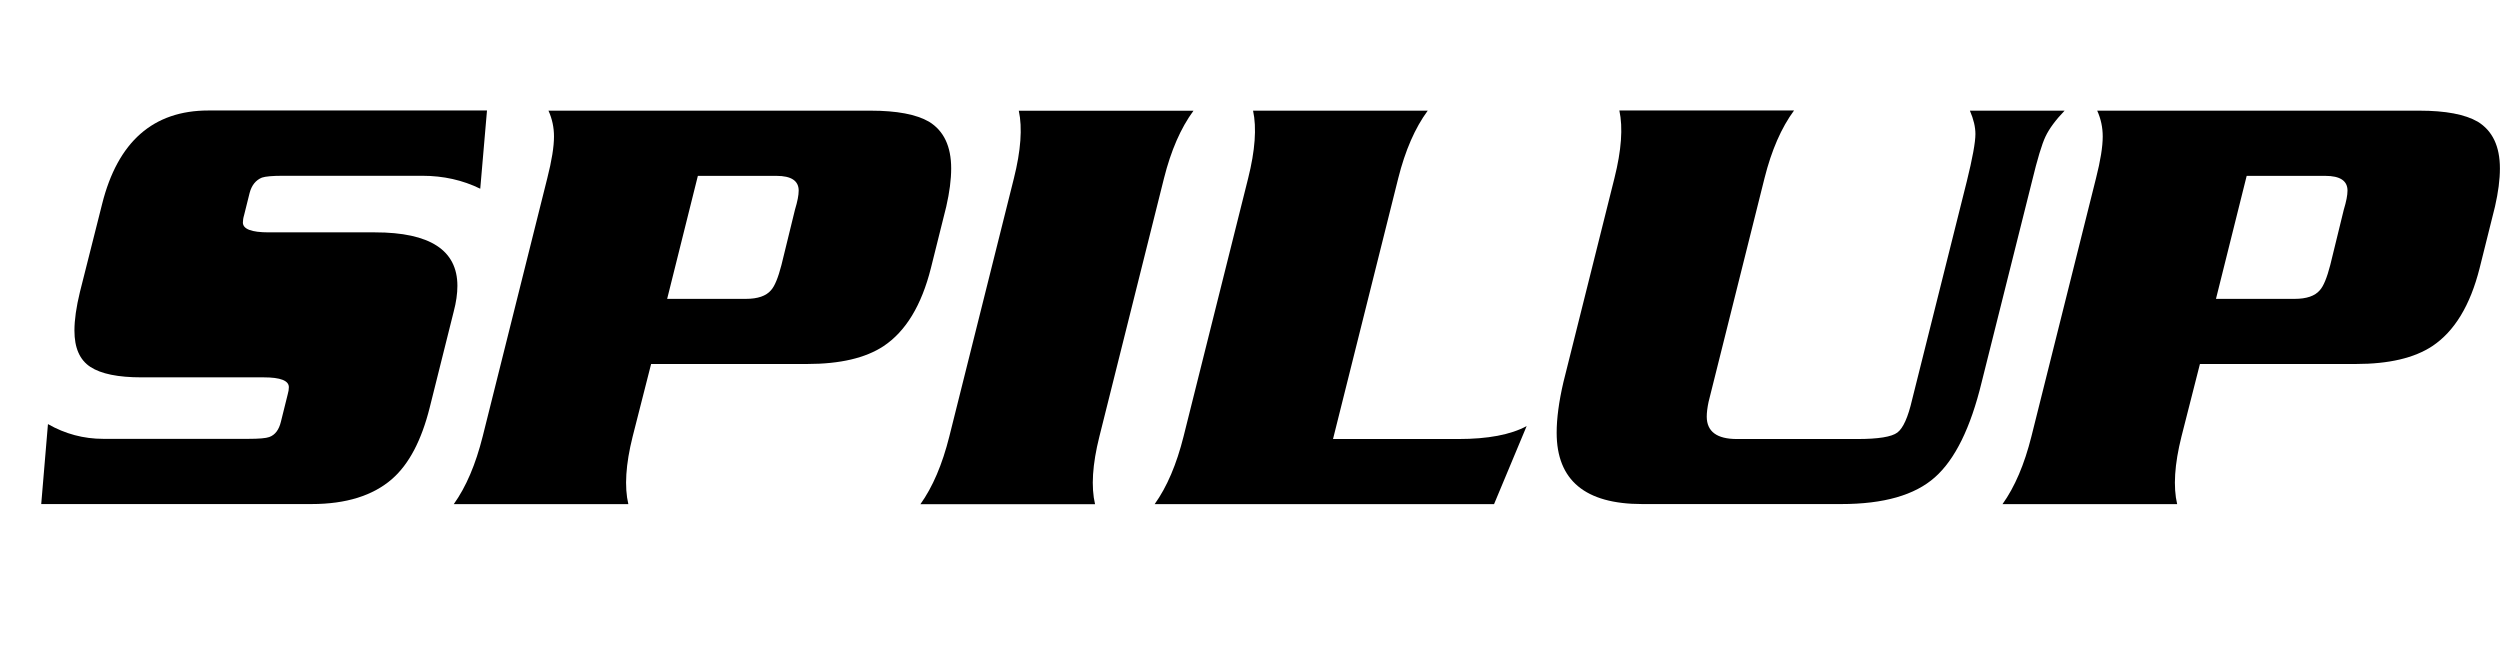 <?xml version="1.0" encoding="utf-8"?>
<!-- Generator: Adobe Illustrator 27.0.0, SVG Export Plug-In . SVG Version: 6.00 Build 0)  -->
<svg version="1.1" xmlns="http://www.w3.org/2000/svg" xmlns:xlink="http://www.w3.org/1999/xlink" x="0px" y="0px"
	 viewBox="0 0 289.85 75.07" style="enable-background:new 0 0 289.85 75.07;" xml:space="preserve">
<style type="text/css">
	.st0{fill:none;stroke:#1D1D1B;stroke-width:1.498;stroke-miterlimit:10;}
	.st1{fill:#664D9A;}
	.st2{fill:none;stroke:#59467F;stroke-width:0;stroke-miterlimit:10;}
	.st3{fill:none;stroke:#A69FB2;stroke-width:0;stroke-miterlimit:10;}
	.st4{fill:#654D99;}
	.st5{fill:#4C3F64;}
	.st6{fill:#FFFFFF;}
	.st7{fill:none;stroke:#F8D6A1;stroke-width:0;stroke-miterlimit:10;}
	.st8{fill:none;stroke:#DE84BF;stroke-width:0;stroke-miterlimit:10;}
	.st9{fill:none;stroke:#F299C1;stroke-width:0;stroke-miterlimit:10;}
	.st10{fill:none;stroke:#C581DA;stroke-width:0;stroke-miterlimit:10;}
	.st11{fill:none;stroke:#95B3D5;stroke-width:0;stroke-miterlimit:10;}
	.st12{fill:none;stroke:#DE99E9;stroke-width:0;stroke-miterlimit:10;}
	.st13{fill:none;stroke:#F7C596;stroke-width:0;stroke-miterlimit:10;}
	.st14{fill:none;stroke:#EF9C38;stroke-width:0;stroke-miterlimit:10;}
	.st15{fill:none;stroke:#D65B61;stroke-width:0;stroke-miterlimit:10;}
	.st16{fill:none;stroke:#BD1EA9;stroke-width:0;stroke-miterlimit:10;}
	.st17{fill:none;stroke:#D01E81;stroke-width:0;stroke-miterlimit:10;}
	.st18{fill:none;stroke:#D133AA;stroke-width:0;stroke-miterlimit:10;}
	.st19{fill:none;stroke:#B81B9B;stroke-width:0;stroke-miterlimit:10;}
	.st20{fill:none;stroke:#744DBE;stroke-width:0;stroke-miterlimit:10;}
	.st21{fill:none;stroke:#A41BC3;stroke-width:0;stroke-miterlimit:10;}
	.st22{fill:none;stroke:#5B35AF;stroke-width:0;stroke-miterlimit:10;}
	.st23{fill:none;stroke:#F6B592;stroke-width:0;stroke-miterlimit:10;}
	.st24{fill:none;stroke:#94C1DD;stroke-width:0;stroke-miterlimit:10;}
	.st25{fill:none;stroke:#ED7B29;stroke-width:0;stroke-miterlimit:10;}
	.st26{fill:none;stroke:#EE8C34;stroke-width:0;stroke-miterlimit:10;}
	.st27{fill:none;stroke:#72469D;stroke-width:0;stroke-miterlimit:10;}
	.st28{fill:none;stroke:#733895;stroke-width:0;stroke-miterlimit:10;}
	.st29{fill:none;stroke:#874D96;stroke-width:0;stroke-miterlimit:10;}
	.st30{fill:none;stroke:#ACE6EF;stroke-width:0;stroke-miterlimit:10;}
	.st31{fill:none;stroke:#9CD0E5;stroke-width:0;stroke-miterlimit:10;}
	.st32{fill:none;stroke:#A4069A;stroke-width:0;stroke-miterlimit:10;}
	.st33{fill:none;stroke:#7B55A5;stroke-width:0;stroke-miterlimit:10;}
	.st34{fill:none;stroke:#5A43B7;stroke-width:0;stroke-miterlimit:10;}
	.st35{fill:none;stroke:#2975B2;stroke-width:0;stroke-miterlimit:10;}
	.st36{fill:#EE8B2D;}
	.st37{fill:#F0AC43;}
	.st38{fill:#BC097F;}
	.st39{fill:#EC6B24;}
	.st40{fill:#58CDDE;}
	.st41{fill:#E43382;}
	.st42{fill:#2882BA;}
	.st43{fill:#8B03B4;}
	.st44{fill:#39A1CB;}
	.st45{fill:#BD32D2;}
	.st46{fill:#2A67AA;}
	.st47{fill:#E62F81;}
	.st48{fill:#F39A2C;}
	.st49{fill:#EEBC2F;}
	.st50{fill:#EB5224;}
	.st51{fill:#AE0B80;}
	.st52{fill:#812081;}
	.st53{fill:none;stroke:#F6C396;stroke-width:0;stroke-miterlimit:10;}
	.st54{fill:none;stroke:#E0B290;stroke-width:0;stroke-miterlimit:10;}
	.st55{fill:none;stroke:#F8D494;stroke-width:0;stroke-miterlimit:10;}
	.st56{fill:none;stroke:#EF982B;stroke-width:0;stroke-miterlimit:10;}
	.st57{fill:none;stroke:#D77627;stroke-width:0;stroke-miterlimit:10;}
	.st58{fill:none;stroke:#88D0E6;stroke-width:0;stroke-miterlimit:10;}
	.st59{fill:none;stroke:#93BCE1;stroke-width:0;stroke-miterlimit:10;}
	.st60{fill:none;stroke:#1C8DC8;stroke-width:0;stroke-miterlimit:10;}
	.st61{fill:none;stroke:#C681DD;stroke-width:0;stroke-miterlimit:10;}
	.st62{fill:none;stroke:#F89CC0;stroke-width:0;stroke-miterlimit:10;}
	.st63{fill:none;stroke:#DF8EEB;stroke-width:0;stroke-miterlimit:10;}
	.st64{fill:none;stroke:#A50FC8;stroke-width:0;stroke-miterlimit:10;}
	.st65{fill:none;stroke:#BE1E9E;stroke-width:0;stroke-miterlimit:10;}
	.st66{fill:none;stroke:#D681C9;stroke-width:0;stroke-miterlimit:10;}
	.st67{fill:none;stroke:#CF1E8A;stroke-width:0;stroke-miterlimit:10;}
	.st68{fill:none;stroke:#838FDF;stroke-width:0;stroke-miterlimit:10;}
	.st69{fill:none;stroke:#819DF8;stroke-width:0;stroke-miterlimit:10;}
	.st70{fill:none;stroke:#052DD7;stroke-width:0;stroke-miterlimit:10;}
	.st71{fill:none;stroke:#BEE09A;stroke-width:0;stroke-miterlimit:10;}
	.st72{fill:none;stroke:#93CFA0;stroke-width:0;stroke-miterlimit:10;}
	.st73{fill:none;stroke:#A3D69D;stroke-width:0;stroke-miterlimit:10;}
	.st74{fill:none;stroke:#E9EF94;stroke-width:0;stroke-miterlimit:10;}
	.st75{fill:none;stroke:#D8EA96;stroke-width:0;stroke-miterlimit:10;}
	.st76{fill:none;stroke:#97CA30;stroke-width:0;stroke-miterlimit:10;}
	.st77{fill:none;stroke:#A8CF2E;stroke-width:0;stroke-miterlimit:10;}
	.st78{fill:none;stroke:#52B03B;stroke-width:0;stroke-miterlimit:10;}
	.st79{fill:none;stroke:#7DBF35;stroke-width:0;stroke-miterlimit:10;}
	.st80{fill:none;stroke:#62B737;stroke-width:0;stroke-miterlimit:10;}
	.st81{fill:none;stroke:#37A63E;stroke-width:0;stroke-miterlimit:10;}
	.st82{fill:none;stroke:#8DC631;stroke-width:0;stroke-miterlimit:10;}
	.st83{fill:none;stroke:#FEA881;stroke-width:0;stroke-miterlimit:10;}
	.st84{fill:none;stroke:#F29482;stroke-width:0;stroke-miterlimit:10;}
	.st85{fill:none;stroke:#F13D04;stroke-width:0;stroke-miterlimit:10;}
	.st86{fill:none;stroke:#DF8880;stroke-width:0;stroke-miterlimit:10;}
	.st87{fill:none;stroke:#DE3102;stroke-width:0;stroke-miterlimit:10;}
	.st88{fill:none;stroke:#88AAFD;stroke-width:0;stroke-miterlimit:10;}
	.st89{fill:none;stroke:#0C3ADC;stroke-width:0;stroke-miterlimit:10;}
	.st90{fill:none;stroke:#6CBA37;stroke-width:0;stroke-miterlimit:10;}
	.st91{fill:none;stroke:#C2D92A;stroke-width:0;stroke-miterlimit:10;}
	.st92{fill:none;stroke:#FDE78E;stroke-width:0;stroke-miterlimit:10;}
	.st93{fill:none;stroke:#EB6916;stroke-width:0;stroke-miterlimit:10;}
	.st94{fill:none;stroke:#F5BC23;stroke-width:0;stroke-miterlimit:10;}
	.st95{fill:none;stroke:#F6B381;stroke-width:0;stroke-miterlimit:10;}
	.st96{fill:none;stroke:#EFA0A9;stroke-width:0;stroke-miterlimit:10;}
	.st97{fill:none;stroke:#F5B8A4;stroke-width:0;stroke-miterlimit:10;}
	.st98{fill:none;stroke:#E5584D;stroke-width:0;stroke-miterlimit:10;}
	.st99{fill:#F0A928;}
	.st100{fill:#2779C2;}
	.st101{fill:#11A0CD;}
	.st102{fill:#BE1CD6;}
	.st103{fill:#ED872D;}
	.st104{fill:#C16521;}
	.st105{fill:#033BF0;}
	.st106{fill:#F03981;}
	.st107{fill:#071FBE;}
	.st108{fill:#8C02BA;}
	.st109{fill:#AD0393;}
	.st110{fill:#B1D42C;}
	.st111{fill:#E52904;}
	.st112{fill:#FC5103;}
	.st113{fill:#7DC034;}
	.st114{fill:#279F41;}
	.st115{fill:#BF1001;}
	.st116{fill:#D3DE28;}
	.st117{fill:#47AD3A;}
	.st118{fill:#7D0480;}
	.st119{fill:#E101A9;}
	.st120{fill:#1154FA;}
	.st121{fill:#ED6702;}
	.st122{fill:#EA7048;}
	.st123{fill:#FACE1D;}
	.st124{fill:#DF4052;}
	.st125{fill:none;stroke:#C2DB8C;stroke-width:0;stroke-miterlimit:10;}
	.st126{fill:none;stroke:#A5D39B;stroke-width:0;stroke-miterlimit:10;}
	.st127{fill:none;stroke:#6FB64E;stroke-width:0;stroke-miterlimit:10;}
	.st128{fill:none;stroke:#7CA9B3;stroke-width:0;stroke-miterlimit:10;}
	.st129{fill:none;stroke:#F6BF90;stroke-width:0;stroke-miterlimit:10;}
	.st130{fill:none;stroke:#F4B4A0;stroke-width:0;stroke-miterlimit:10;}
	.st131{fill:none;stroke:#F39AB8;stroke-width:0;stroke-miterlimit:10;}
	.st132{fill:none;stroke:#C49DB8;stroke-width:0;stroke-miterlimit:10;}
	.st133{fill:none;stroke:#BF3F97;stroke-width:0;stroke-miterlimit:10;}
	.st134{fill:none;stroke:#494E92;stroke-width:0;stroke-miterlimit:10;}
	.st135{fill:none;stroke:#EF567F;stroke-width:0;stroke-miterlimit:10;}
	.st136{fill:none;stroke:#F2616F;stroke-width:0;stroke-miterlimit:10;}
	.st137{fill:none;stroke:#784B91;stroke-width:0;stroke-miterlimit:10;}
	.st138{fill:none;stroke:#7B706A;stroke-width:0;stroke-miterlimit:10;}
	.st139{fill:none;stroke:#F37B57;stroke-width:0;stroke-miterlimit:10;}
	.st140{fill:none;stroke:#7DAAC1;stroke-width:0;stroke-miterlimit:10;}
	.st141{fill:none;stroke:#025B9B;stroke-width:0;stroke-miterlimit:10;}
	.st142{fill:none;stroke:#7DB8CA;stroke-width:0;stroke-miterlimit:10;}
	.st143{fill:none;stroke:#0269A4;stroke-width:0;stroke-miterlimit:10;}
	.st144{fill:none;stroke:#F4B092;stroke-width:0;stroke-miterlimit:10;}
	.st145{fill:none;stroke:#F37749;stroke-width:0;stroke-miterlimit:10;}
	.st146{fill:none;stroke:#7DCAD3;stroke-width:0;stroke-miterlimit:10;}
	.st147{fill:none;stroke:#027BBB;stroke-width:0;stroke-miterlimit:10;}
	.st148{fill:none;stroke:#A9A0B9;stroke-width:0;stroke-miterlimit:10;}
	.st149{fill:none;stroke:#764498;stroke-width:0;stroke-miterlimit:10;}
	.st150{fill:none;stroke:#A54297;stroke-width:0;stroke-miterlimit:10;}
	.st151{fill:none;stroke:#A65C80;stroke-width:0;stroke-miterlimit:10;}
	.st152{fill:none;stroke:#7CBFD1;stroke-width:0;stroke-miterlimit:10;}
	.st153{fill:none;stroke:#0270B9;stroke-width:0;stroke-miterlimit:10;}
	.st154{fill:none;stroke:#7CCECB;stroke-width:0;stroke-miterlimit:10;}
	.st155{fill:none;stroke:#028EBC;stroke-width:0;stroke-miterlimit:10;}
	.st156{fill:none;stroke:#7CB7B7;stroke-width:0;stroke-miterlimit:10;}
	.st157{fill:none;stroke:#7DD4BB;stroke-width:0;stroke-miterlimit:10;}
	.st158{fill:none;stroke:#79616B;stroke-width:0;stroke-miterlimit:10;}
	.st159{fill:none;stroke:#7C9B72;stroke-width:0;stroke-miterlimit:10;}
	.st160{fill:none;stroke:#7B7E6E;stroke-width:0;stroke-miterlimit:10;}
	.st161{fill:none;stroke:#029399;stroke-width:0;stroke-miterlimit:10;}
	.st162{fill:none;stroke:#DCE285;stroke-width:0;stroke-miterlimit:10;}
	.st163{fill:none;stroke:#A6C438;stroke-width:0;stroke-miterlimit:10;}
	.st164{fill:none;stroke:#027FC2;stroke-width:0;stroke-miterlimit:10;}
	.st165{fill:none;stroke:#D5D2D6;stroke-width:0;stroke-miterlimit:10;}
	.st166{fill:none;stroke:#DE9BB8;stroke-width:0;stroke-miterlimit:10;}
	.st167{fill:none;stroke:#F2A6AF;stroke-width:0;stroke-miterlimit:10;}
	.st168{fill:none;stroke:#B4C4D1;stroke-width:0;stroke-miterlimit:10;}
	.st169{fill:none;stroke:#2E5192;stroke-width:0;stroke-miterlimit:10;}
	.st170{fill:none;stroke:#3975AB;stroke-width:0;stroke-miterlimit:10;}
	.st171{fill:none;stroke:#79657A;stroke-width:0;stroke-miterlimit:10;}
	.st172{fill:none;stroke:#EF6276;stroke-width:0;stroke-miterlimit:10;}
	.st173{fill:none;stroke:#919ECE;stroke-width:0;stroke-miterlimit:10;}
	.st174{fill:none;stroke:#5A83B0;stroke-width:0;stroke-miterlimit:10;}
	.st175{fill:none;stroke:#EE488D;stroke-width:0;stroke-miterlimit:10;}
	.st176{fill:none;stroke:#775788;stroke-width:0;stroke-miterlimit:10;}
	.st177{fill:none;stroke:#D93D96;stroke-width:0;stroke-miterlimit:10;}
	.st178{fill:none;stroke:#785AA9;stroke-width:0;stroke-miterlimit:10;}
	.st179{fill:none;stroke:#D074B5;stroke-width:0;stroke-miterlimit:10;}
	.st180{fill:none;stroke:#5A92C7;stroke-width:0;stroke-miterlimit:10;}
	.st181{fill:none;stroke:#AA4097;stroke-width:0;stroke-miterlimit:10;}
	.st182{fill:#F7F8D9;}
	.st183{fill:#52AE5D;}
	.st184{fill:#904197;}
	.st185{fill:#015A8C;}
	.st186{fill:#F1684A;}
	.st187{fill:#EE3C96;}
	.st188{fill:#F07067;}
	.st189{fill:#025BA9;}
	.st190{fill:#F58647;}
	.st191{fill:#0278BB;}
	.st192{fill:#029BCC;}
	.st193{fill:#8CBD3F;}
	.st194{fill:#5B4798;}
	.st195{fill:#01A4BD;}
	.st196{fill:#0185C8;}
	.st197{fill:#C0CB31;}
	.st198{fill:#02B09C;}
	.st199{fill:#017595;}
	.st200{fill:#ED5384;}
	.st201{fill:#B2ACD3;}
	.st202{fill:#C43E96;}
	.st203{fill:#7090C9;}
	.st204{fill:#B492BE;}
	.st205{fill:none;stroke:#8CA5F8;stroke-width:0;stroke-miterlimit:10;}
	.st206{fill:none;stroke:#94B5F7;stroke-width:0;stroke-miterlimit:10;}
	.st207{fill:none;stroke:#9AC3F8;stroke-width:0;stroke-miterlimit:10;}
	.st208{fill:none;stroke:#A0D1F8;stroke-width:0;stroke-miterlimit:10;}
	.st209{fill:none;stroke:#A382AA;stroke-width:0;stroke-miterlimit:10;}
	.st210{fill:none;stroke:#B88AB7;stroke-width:0;stroke-miterlimit:10;}
	.st211{fill:none;stroke:#C68FC1;stroke-width:0;stroke-miterlimit:10;}
	.st212{fill:none;stroke:#D496CC;stroke-width:0;stroke-miterlimit:10;}
	.st213{fill:none;stroke:#E59DD7;stroke-width:0;stroke-miterlimit:10;}
	.st214{fill:none;stroke:#8593F7;stroke-width:0;stroke-miterlimit:10;}
	.st215{fill:none;stroke:#1F46FD;stroke-width:0;stroke-miterlimit:10;}
	.st216{fill:none;stroke:#2E67FC;stroke-width:0;stroke-miterlimit:10;}
	.st217{fill:none;stroke:#4545AF;stroke-width:0;stroke-miterlimit:10;}
	.st218{fill:none;stroke:#3C85FD;stroke-width:0;stroke-miterlimit:10;}
	.st219{fill:none;stroke:#691A6F;stroke-width:0;stroke-miterlimit:10;}
	.st220{fill:none;stroke:#4B53B0;stroke-width:0;stroke-miterlimit:10;}
	.st221{fill:none;stroke:#48A2FE;stroke-width:0;stroke-miterlimit:10;}
	.st222{fill:none;stroke:#8B2786;stroke-width:0;stroke-miterlimit:10;}
	.st223{fill:none;stroke:#A7329B;stroke-width:0;stroke-miterlimit:10;}
	.st224{fill:none;stroke:#C640B1;stroke-width:0;stroke-miterlimit:10;}
	.st225{fill:none;stroke:#EDA6BE;stroke-width:0;stroke-miterlimit:10;}
	.st226{fill:none;stroke:#EA9DB0;stroke-width:0;stroke-miterlimit:10;}
	.st227{fill:none;stroke:#E28A93;stroke-width:0;stroke-miterlimit:10;}
	.st228{fill:none;stroke:#E592A1;stroke-width:0;stroke-miterlimit:10;}
	.st229{fill:none;stroke:#DB7B7B;stroke-width:0;stroke-miterlimit:10;}
	.st230{fill:none;stroke:#F3B0D0;stroke-width:0;stroke-miterlimit:10;}
	.st231{fill:none;stroke:#EE649C;stroke-width:0;stroke-miterlimit:10;}
	.st232{fill:none;stroke:#E5517C;stroke-width:0;stroke-miterlimit:10;}
	.st233{fill:none;stroke:#D93550;stroke-width:0;stroke-miterlimit:10;}
	.st234{fill:none;stroke:#CB121C;stroke-width:0;stroke-miterlimit:10;}
	.st235{fill:none;stroke:#D52A41;stroke-width:0;stroke-miterlimit:10;}
	.st236{fill:none;stroke:#DD3D5E;stroke-width:0;stroke-miterlimit:10;}
	.st237{fill:none;stroke:#AFD27A;stroke-width:0;stroke-miterlimit:10;}
	.st238{fill:none;stroke:#9BC97A;stroke-width:0;stroke-miterlimit:10;}
	.st239{fill:none;stroke:#8CB27A;stroke-width:0;stroke-miterlimit:10;}
	.st240{fill:none;stroke:#B6DD7A;stroke-width:0;stroke-miterlimit:10;}
	.st241{fill:none;stroke:#73BD02;stroke-width:0;stroke-miterlimit:10;}
	.st242{fill:none;stroke:#57A902;stroke-width:0;stroke-miterlimit:10;}
	.st243{fill:none;stroke:#348902;stroke-width:0;stroke-miterlimit:10;}
	.st244{fill:none;stroke:#7B7DF8;stroke-width:0;stroke-miterlimit:10;}
	.st245{fill:none;stroke:#0E1EFD;stroke-width:0;stroke-miterlimit:10;}
	.st246{fill:none;stroke:#2656FC;stroke-width:0;stroke-miterlimit:10;}
	.st247{fill:none;stroke:#7A7A7A;stroke-width:0;stroke-miterlimit:10;}
	.st248{fill:none;stroke:#E6E6E5;stroke-width:0;stroke-miterlimit:10;}
	.st249{fill:none;stroke:#EFBA7A;stroke-width:0;stroke-miterlimit:10;}
	.st250{fill:none;stroke:#F1C27A;stroke-width:0;stroke-miterlimit:10;}
	.st251{fill:none;stroke:#F5E47A;stroke-width:0;stroke-miterlimit:10;}
	.st252{fill:none;stroke:#F3D37A;stroke-width:0;stroke-miterlimit:10;}
	.st253{fill:none;stroke:#EDAD7A;stroke-width:0;stroke-miterlimit:10;}
	.st254{fill:none;stroke:#763880;stroke-width:0;stroke-miterlimit:10;}
	.st255{fill:none;stroke:#875F80;stroke-width:0;stroke-miterlimit:10;}
	.st256{fill:none;stroke:#EA7502;stroke-width:0;stroke-miterlimit:10;}
	.st257{fill:none;stroke:#1530FD;stroke-width:0;stroke-miterlimit:10;}
	.st258{fill:none;stroke:#ED8A01;stroke-width:0;stroke-miterlimit:10;}
	.st259{fill:none;stroke:#F1A202;stroke-width:0;stroke-miterlimit:10;}
	.st260{fill:none;stroke:#92847E;stroke-width:0;stroke-miterlimit:10;}
	.st261{fill:none;stroke:#8B747F;stroke-width:0;stroke-miterlimit:10;}
	.st262{fill:none;stroke:#C45E49;stroke-width:0;stroke-miterlimit:10;}
	.st263{fill:none;stroke:#E36C5F;stroke-width:0;stroke-miterlimit:10;}
	.st264{fill:none;stroke:#F6C502;stroke-width:0;stroke-miterlimit:10;}
	.st265{fill:none;stroke:#B839A6;stroke-width:0;stroke-miterlimit:10;}
	.st266{fill:none;stroke:#7F4FDD;stroke-width:0;stroke-miterlimit:10;}
	.st267{fill:none;stroke:#6041C7;stroke-width:0;stroke-miterlimit:10;}
	.st268{fill:none;stroke:#E9D86D;stroke-width:0;stroke-miterlimit:10;}
	.st269{fill:none;stroke:#94C5EB;stroke-width:0;stroke-miterlimit:10;}
	.st270{fill:none;stroke:#A3C37F;stroke-width:0;stroke-miterlimit:10;}
	.st271{fill:none;stroke:#9ABE7A;stroke-width:0;stroke-miterlimit:10;}
	.st272{fill:none;stroke:#7EA27D;stroke-width:0;stroke-miterlimit:10;}
	.st273{fill:none;stroke:#337E01;stroke-width:0;stroke-miterlimit:10;}
	.st274{fill:none;stroke:#569E02;stroke-width:0;stroke-miterlimit:10;}
	.st275{fill:none;stroke:#186205;stroke-width:0;stroke-miterlimit:10;}
	.st276{fill:none;stroke:#266E05;stroke-width:0;stroke-miterlimit:10;}
	.st277{fill:none;stroke:#EE8746;stroke-width:0;stroke-miterlimit:10;}
	.st278{fill:none;stroke:#F49158;stroke-width:0;stroke-miterlimit:10;}
	.st279{fill:none;stroke:#E0591A;stroke-width:0;stroke-miterlimit:10;}
	.st280{fill:none;stroke:#E46228;stroke-width:0;stroke-miterlimit:10;}
	.st281{fill:none;stroke:#F6A257;stroke-width:0;stroke-miterlimit:10;}
	.st282{fill:none;stroke:#E25A28;stroke-width:0;stroke-miterlimit:10;}
	.st283{fill:none;stroke:#CE1B2A;stroke-width:0;stroke-miterlimit:10;}
	.st284{fill:none;stroke:#DE521A;stroke-width:0;stroke-miterlimit:10;}
	.st285{fill:none;stroke:#EF9B02;stroke-width:0;stroke-miterlimit:10;}
	.st286{fill:none;stroke:#EC7C02;stroke-width:0;stroke-miterlimit:10;}
	.st287{fill:none;stroke:#429502;stroke-width:0;stroke-miterlimit:10;}
	.st288{fill:none;stroke:#AB7EAA;stroke-width:0;stroke-miterlimit:10;}
	.st289{fill:none;stroke:#2B0A32;stroke-width:0;stroke-miterlimit:10;}
	.st290{fill:none;stroke:#EB5B8D;stroke-width:0;stroke-miterlimit:10;}
	.st291{fill:none;stroke:#5B1D53;stroke-width:0;stroke-miterlimit:10;}
	.st292{fill:none;stroke:#6D6D6D;stroke-width:0;stroke-miterlimit:10;}
	.st293{fill:none;stroke:#3F123F;stroke-width:0;stroke-miterlimit:10;}
	.st294{fill:none;stroke:#4D1649;stroke-width:0;stroke-miterlimit:10;}
	.st295{fill:#F2F2F2;}
	.st296{fill:#1734FC;}
	.st297{fill:#F46EAD;}
	.st298{fill:#E85A8A;}
	.st299{fill:#7AC702;}
	.st300{fill:#0408FD;}
	.st301{fill:#E1486D;}
	.st302{fill:#6BB202;}
	.st303{fill:#D747BC;}
	.st304{fill:#2657FD;}
	.st305{fill:#439F02;}
	.st306{fill:#3577FB;}
	.st307{fill:#D8324F;}
	.st308{fill:#D12133;}
	.st309{fill:#B539A5;}
	.st310{fill:#4293FE;}
	.st311{fill:#257201;}
	.st312{fill:#4EB0FD;}
	.st313{fill:#541262;}
	.st314{fill:#992B90;}
	.st315{fill:#7D227C;}
	.st316{fill:#C40304;}
	.st317{fill:#010101;}
	.st318{fill:#D9D9D8;}
	.st319{fill:#E86702;}
	.st320{fill:#418A01;}
	.st321{fill:#0A5208;}
	.st322{fill:#F3B302;}
	.st323{fill:#EF9101;}
	.st324{fill:#EB8201;}
	.st325{fill:#F8D601;}
	.st326{fill:#92D153;}
	.st327{fill:#2EB9E2;}
	.st328{fill:#238ECA;}
	.st329{fill:#B70B65;}
	.st330{fill:#E26B4A;}
	.st331{fill:#F25324;}
	.st332{fill:#F37223;}
	.st333{fill:#F68D23;}
	.st334{fill:#F8BA23;}
	.st335{fill:#FBD922;}
	.st336{fill:#C50249;}
	.st337{fill:#DE00A7;}
	.st338{fill:#D50078;}
	.st339{fill:#010000;}
	.st340{fill:#AEAEAE;}
	.st341{fill:none;stroke:#94DFED;stroke-width:0;stroke-miterlimit:10;}
	.st342{fill:none;stroke:#89CBE8;stroke-width:0;stroke-miterlimit:10;}
	.st343{fill:none;stroke:#A2C3FA;stroke-width:0;stroke-miterlimit:10;}
	.st344{fill:none;stroke:#97B1F0;stroke-width:0;stroke-miterlimit:10;}
	.st345{fill:none;stroke:#8A9CE3;stroke-width:0;stroke-miterlimit:10;}
	.st346{fill:none;stroke:#818AC8;stroke-width:0;stroke-miterlimit:10;}
	.st347{fill:none;stroke:#D492EC;stroke-width:0;stroke-miterlimit:10;}
	.st348{fill:none;stroke:#C58AE3;stroke-width:0;stroke-miterlimit:10;}
	.st349{fill:none;stroke:#B783DB;stroke-width:0;stroke-miterlimit:10;}
	.st350{fill:none;stroke:#AA82B9;stroke-width:0;stroke-miterlimit:10;}
	.st351{fill:none;stroke:#EF9FAF;stroke-width:0;stroke-miterlimit:10;}
	.st352{fill:none;stroke:#F1ADA6;stroke-width:0;stroke-miterlimit:10;}
	.st353{fill:none;stroke:#F3B5A1;stroke-width:0;stroke-miterlimit:10;}
	.st354{fill:none;stroke:#F8CC91;stroke-width:0;stroke-miterlimit:10;}
	.st355{fill:none;stroke:#FCDC9A;stroke-width:0;stroke-miterlimit:10;}
	.st356{fill:none;stroke:#E4AAF4;stroke-width:0;stroke-miterlimit:10;}
	.st357{fill:none;stroke:#EFB6FA;stroke-width:0;stroke-miterlimit:10;}
	.st358{fill:none;stroke:#1468CC;stroke-width:0;stroke-miterlimit:10;}
	.st359{fill:none;stroke:#207DD8;stroke-width:0;stroke-miterlimit:10;}
	.st360{fill:none;stroke:#2B8FE2;stroke-width:0;stroke-miterlimit:10;}
	.st361{fill:none;stroke:#1EABD6;stroke-width:0;stroke-miterlimit:10;}
	.st362{fill:none;stroke:#3975EA;stroke-width:0;stroke-miterlimit:10;}
	.st363{fill:none;stroke:#6F47D8;stroke-width:0;stroke-miterlimit:10;}
	.st364{fill:none;stroke:#0C27AC;stroke-width:0;stroke-miterlimit:10;}
	.st365{fill:none;stroke:#224ED4;stroke-width:0;stroke-miterlimit:10;}
	.st366{fill:none;stroke:#561DB4;stroke-width:0;stroke-miterlimit:10;}
	.st367{fill:none;stroke:#D361EF;stroke-width:0;stroke-miterlimit:10;}
	.st368{fill:none;stroke:#B93DE1;stroke-width:0;stroke-miterlimit:10;}
	.st369{fill:none;stroke:#6635BD;stroke-width:0;stroke-miterlimit:10;}
	.st370{fill:none;stroke:#9A1DCF;stroke-width:0;stroke-miterlimit:10;}
	.st371{fill:none;stroke:#C449E7;stroke-width:0;stroke-miterlimit:10;}
	.st372{fill:none;stroke:#A934D8;stroke-width:0;stroke-miterlimit:10;}
	.st373{fill:none;stroke:#7D0DBF;stroke-width:0;stroke-miterlimit:10;}
	.st374{fill:none;stroke:#8C16C8;stroke-width:0;stroke-miterlimit:10;}
	.st375{fill:none;stroke:#AD4177;stroke-width:0;stroke-miterlimit:10;}
	.st376{fill:none;stroke:#A93082;stroke-width:0;stroke-miterlimit:10;}
	.st377{fill:none;stroke:#620695;stroke-width:0;stroke-miterlimit:10;}
	.st378{fill:none;stroke:#E76B42;stroke-width:0;stroke-miterlimit:10;}
	.st379{fill:none;stroke:#E14C56;stroke-width:0;stroke-miterlimit:10;}
	.st380{fill:none;stroke:#E55D4B;stroke-width:0;stroke-miterlimit:10;}
	.st381{fill:none;stroke:#EC8133;stroke-width:0;stroke-miterlimit:10;}
	.st382{fill:none;stroke:#E76B41;stroke-width:0;stroke-miterlimit:10;}
	.st383{fill:none;stroke:#EE8A2D;stroke-width:0;stroke-miterlimit:10;}
	.st384{fill:none;stroke:#B04F6D;stroke-width:0;stroke-miterlimit:10;}
	.st385{fill:none;stroke:#9C3060;stroke-width:0;stroke-miterlimit:10;}
	.st386{fill:none;stroke:#992269;stroke-width:0;stroke-miterlimit:10;}
	.st387{fill:none;stroke:#E35451;stroke-width:0;stroke-miterlimit:10;}
	.st388{fill:none;stroke:#F4A82C;stroke-width:0;stroke-miterlimit:10;}
	.st389{fill:none;stroke:#F3F3F3;stroke-width:0;stroke-miterlimit:10;}
	.st390{fill:none;stroke:#999999;stroke-width:0;stroke-miterlimit:10;}
	.st391{fill:#1297D0;}
	.st392{fill:#1539C7;}
	.st393{fill:#C854E9;}
	.st394{fill:#DE6DF5;}
	.st395{fill:#2E63E0;}
	.st396{fill:#031590;}
	.st397{fill:#4486F4;}
	.st398{fill:#A925D8;}
	.st399{fill:#29BEDB;}
	.st400{fill:#F8B835;}
	.st401{fill:#F09823;}
	.st402{fill:#8A14C6;}
	.st403{fill:#6F06B7;}
	.st404{fill:#540572;}
	.st405{fill:#DE3E5F;}
	.st406{fill:#E35A4D;}
	.st407{fill:#EB7B37;}
	.st408{fill:#E76A42;}
	.st409{fill:#E6E6E6;}
	.st410{fill:#333333;}
	.st411{fill:none;stroke:#FFFFFF;stroke-miterlimit:10;}
</style>
<g id="Boceto">
</g>
<g id="Guias">
</g>
<g id="Color">
</g>
<g id="luces_y_detalles">
</g>
<g id="Trazo">
</g>
<g id="Texto">
</g>
<g id="Logo">
	<g>
		<g>
			<path d="M56.46,12.83l-0.78,9.05c-2.04-1-4.28-1.5-6.7-1.5H32.79c-1.19,0-2,0.07-2.42,0.21c-0.71,0.29-1.19,0.88-1.43,1.78
				l-0.64,2.57c-0.1,0.33-0.14,0.62-0.14,0.86c0,0.76,1,1.14,2.99,1.14h12.33c6.37,0,9.55,2.07,9.55,6.2c0,0.9-0.14,1.9-0.43,2.99
				l-2.78,11.12c-0.95,3.8-2.4,6.56-4.35,8.27c-2.23,1.95-5.35,2.92-9.34,2.92H4.78l0.78-9.27c2,1.14,4.13,1.71,6.42,1.71H28.8
				c1.23,0,2.04-0.07,2.42-0.21c0.67-0.24,1.12-0.83,1.35-1.78l0.78-3.14c0.1-0.33,0.14-0.62,0.14-0.86c0-0.76-0.97-1.14-2.92-1.14
				H16.4c-2.71,0-4.68-0.4-5.92-1.21c-1.24-0.81-1.85-2.21-1.85-4.21c0-1.24,0.21-2.73,0.64-4.49l2.57-10.19
				c1.81-7.22,5.92-10.84,12.33-10.84H56.46z"/>
			<path d="M75.49,42.2l-2.14,8.41c-0.81,3.23-0.97,5.85-0.5,7.84H52.61c1.43-2,2.54-4.61,3.35-7.84l7.49-29.94
				c0.52-2.04,0.78-3.66,0.78-4.85c0-1.04-0.21-2.04-0.64-2.99h37.35c3.04,0,5.3,0.43,6.77,1.28c1.71,1.05,2.57,2.85,2.57,5.42
				c0,1.28-0.19,2.76-0.57,4.42l-1.78,7.13c-1.09,4.33-2.92,7.34-5.49,9.05c-2.09,1.38-5.04,2.07-8.84,2.07H75.49z M80.91,20.39
				l-3.56,14.26h9.12c1.38,0,2.35-0.33,2.92-1c0.43-0.47,0.83-1.45,1.21-2.92l1.57-6.42c0.29-0.95,0.43-1.69,0.43-2.21
				c0-1.14-0.86-1.71-2.57-1.71H80.91z"/>
			<path d="M126.96,58.46h-20.25c1.43-2,2.54-4.61,3.35-7.84l7.49-29.94c0.81-3.23,1-5.85,0.57-7.84h20.25
				c-1.47,2-2.61,4.61-3.42,7.84l-7.49,29.94C126.65,53.85,126.49,56.46,126.96,58.46z"/>
			<path d="M154.55,50.9h14.54c3.42,0,6.06-0.5,7.91-1.5l-3.78,9.05h-39.35c1.43-2,2.54-4.61,3.35-7.84l7.49-29.94
				c0.81-3.23,1-5.85,0.57-7.84h20.25c-1.47,2-2.61,4.61-3.42,7.84L154.55,50.9z"/>
			<path d="M201.38,50.9h13.97c2.42,0,3.97-0.25,4.63-0.75c0.67-0.5,1.24-1.77,1.71-3.81l6.34-25.31c0.67-2.71,1-4.54,1-5.49
				c0-0.81-0.21-1.71-0.64-2.71h10.98c-1.05,1.09-1.78,2.09-2.21,2.99c-0.43,0.9-0.95,2.64-1.57,5.2l-5.84,23.31
				c-1.28,5.28-3.09,8.95-5.42,11.01c-2.33,2.07-5.94,3.1-10.84,3.1h-23.1c-6.61,0-9.91-2.76-9.91-8.27c0-1.66,0.26-3.61,0.78-5.85
				l5.92-23.67c0.81-3.23,1-5.85,0.57-7.84h20.25c-1.47,2-2.61,4.61-3.42,7.84l-6.49,25.95c-0.14,0.67-0.21,1.24-0.21,1.71
				C197.89,50.04,199.06,50.9,201.38,50.9z"/>
			<path d="M255.06,42.2l-2.14,8.41c-0.81,3.23-0.97,5.85-0.5,7.84h-20.25c1.43-2,2.54-4.61,3.35-7.84l7.49-29.94
				c0.52-2.04,0.78-3.66,0.78-4.85c0-1.04-0.21-2.04-0.64-2.99h37.35c3.04,0,5.3,0.43,6.77,1.28c1.71,1.05,2.57,2.85,2.57,5.42
				c0,1.28-0.19,2.76-0.57,4.42l-1.78,7.13c-1.09,4.33-2.92,7.34-5.49,9.05c-2.09,1.38-5.04,2.07-8.84,2.07H255.06z M260.48,20.39
				l-3.56,14.26h9.12c1.38,0,2.35-0.33,2.92-1c0.43-0.47,0.83-1.45,1.21-2.92l1.57-6.42c0.29-0.95,0.43-1.69,0.43-2.21
				c0-1.14-0.86-1.71-2.57-1.71H260.48z"/>
		</g>
	</g>
</g>
</svg>
